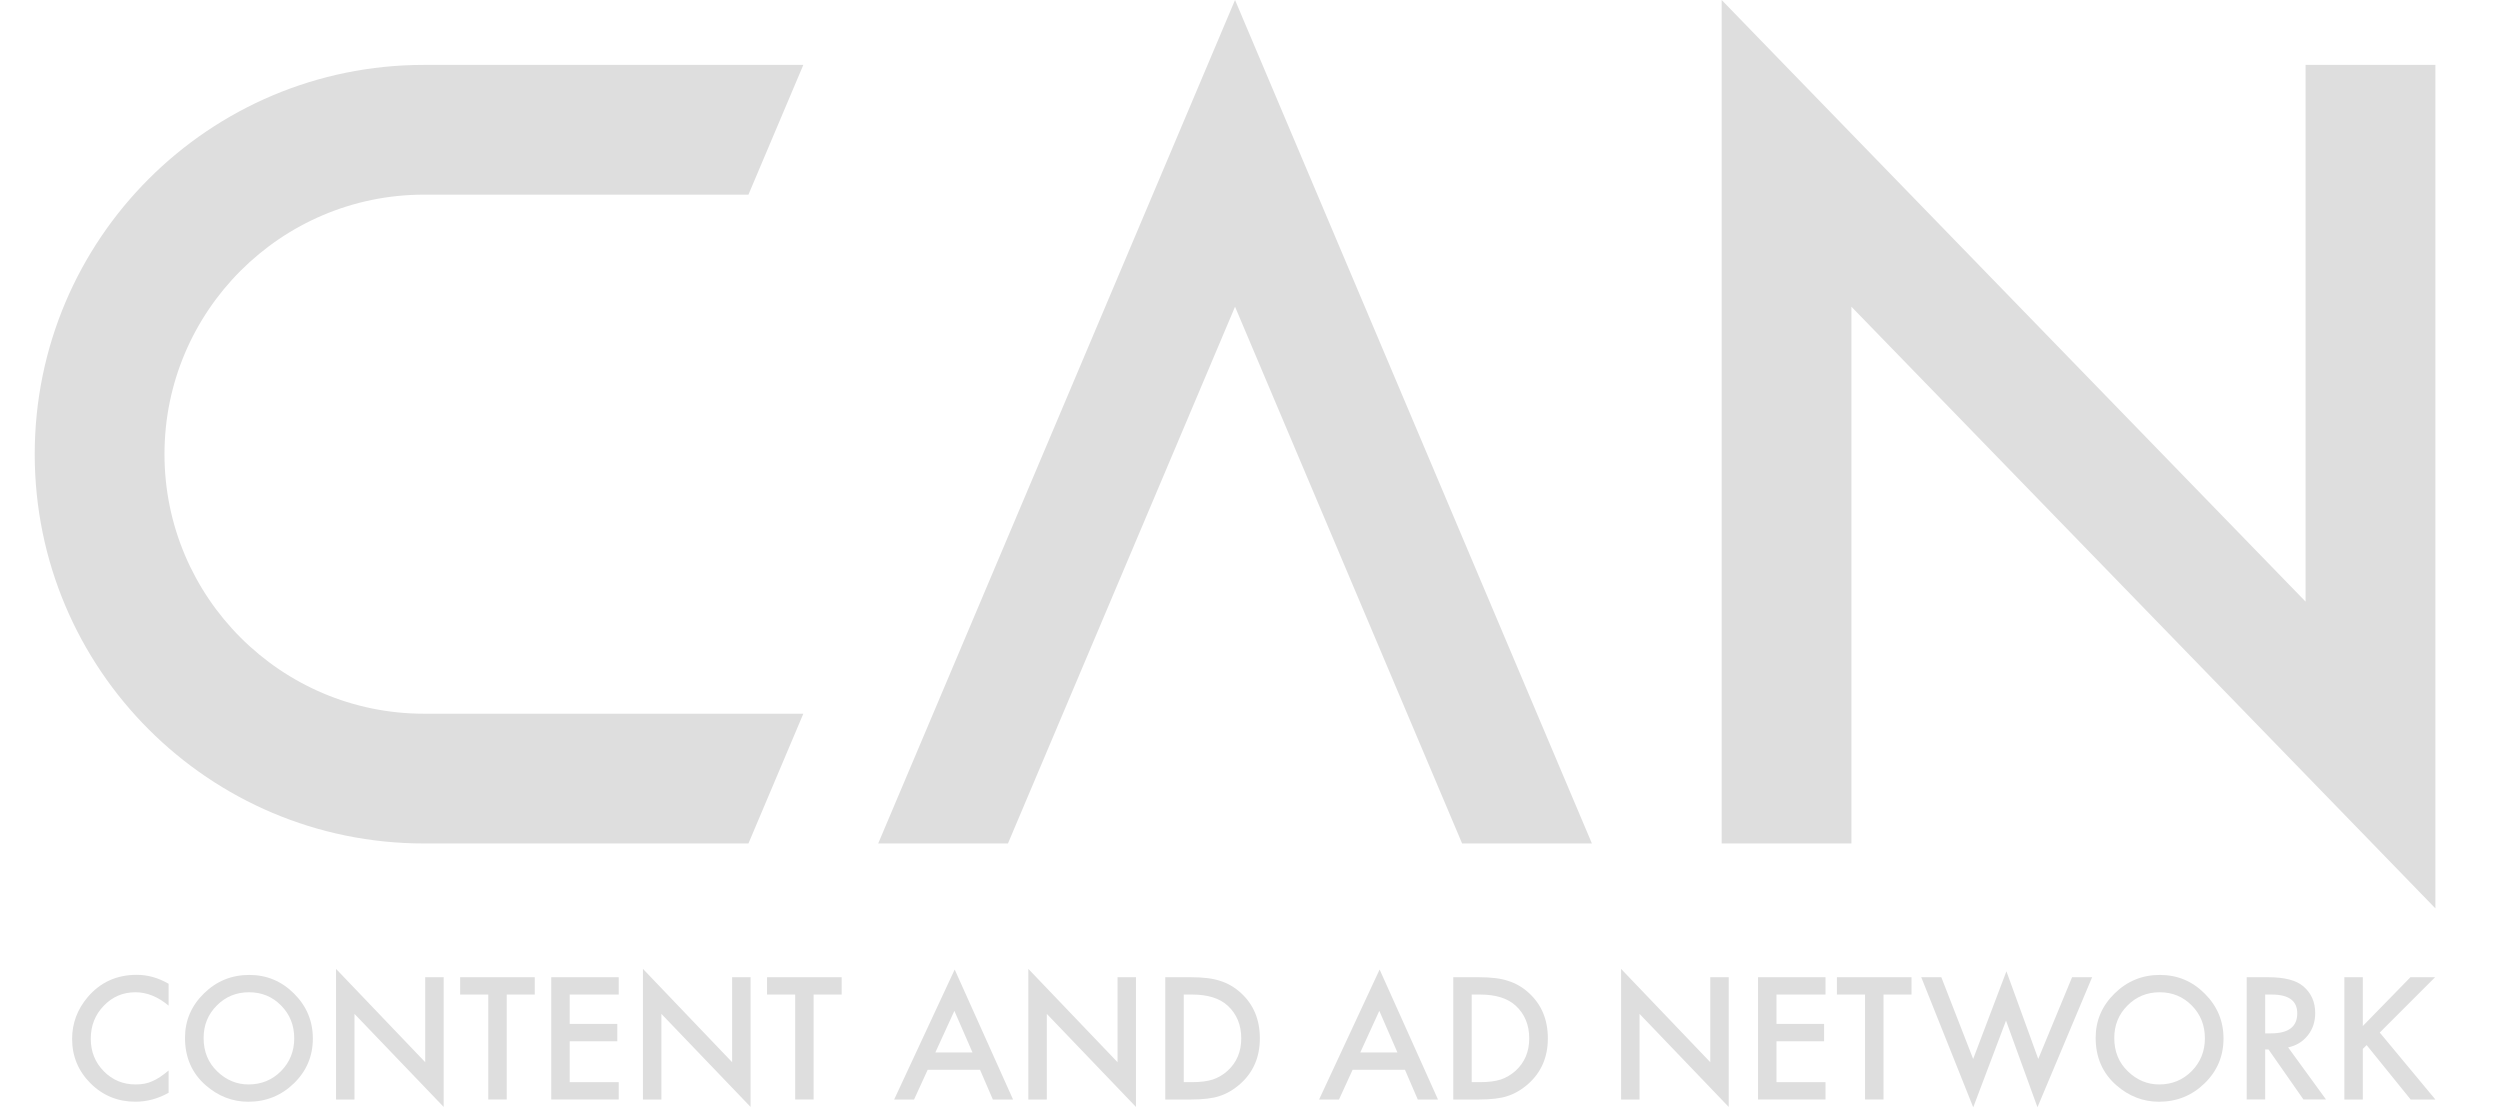 <?xml version="1.0" encoding="UTF-8"?>
<svg width="72px" height="32px" viewBox="0 0 72 32" version="1.1" xmlns="http://www.w3.org/2000/svg" xmlns:xlink="http://www.w3.org/1999/xlink">
    <!-- Generator: Sketch 48.2 (47327) - http://www.bohemiancoding.com/sketch -->
    <title>logo_white</title>
    <desc>Created with Sketch.</desc>
    <defs></defs>
    <g id="Symbols" stroke="none" stroke-width="1" fill="none" fill-rule="evenodd">
        <g id="logo_white" fill="#DEDEDE">
            <path d="M12.212,5.606 L20.567,5.606 L21.555,5.606 L23.136,1.869 L12.212,1.869 C6.02,1.869 1,6.888 1,13.08 C1,19.272 6.02,24.292 12.212,24.292 L21.555,24.292 L23.136,20.555 L20.567,20.555 L12.212,20.555 C8.091,20.555 4.737,17.201 4.737,13.08 C4.737,8.96 8.091,5.606 12.212,5.606" id="Fill-1"></path>
            <polygon id="Fill-3" points="35.569 -4.67153285e-05 33.701 4.417 25.292 24.292 29.029 24.292 35.569 8.834 42.109 24.292 45.847 24.292 37.438 4.417"></polygon>
            <polygon id="Fill-6" points="66.401 1.869 66.401 17.327 53.321 3.852 51.396 1.869 49.584 -4.67153285e-05 49.584 1.869 49.584 4.982 49.584 24.292 53.321 24.292 53.321 8.834 66.401 22.309 68.326 24.292 70.139 26.161 70.139 24.292 70.139 21.178 70.139 1.869"></polygon>
            <path d="M4.856,28.333 L4.856,28.962 C4.549,28.706 4.231,28.577 3.902,28.577 C3.54,28.577 3.236,28.707 2.988,28.967 C2.738,29.225 2.614,29.542 2.614,29.916 C2.614,30.285 2.738,30.597 2.988,30.851 C3.237,31.105 3.543,31.232 3.905,31.232 C4.092,31.232 4.251,31.202 4.381,31.141 C4.454,31.111 4.53,31.07 4.608,31.018 C4.686,30.966 4.769,30.904 4.856,30.831 L4.856,31.472 C4.552,31.643 4.232,31.729 3.898,31.729 C3.394,31.729 2.965,31.554 2.609,31.202 C2.255,30.848 2.077,30.421 2.077,29.921 C2.077,29.472 2.226,29.072 2.522,28.721 C2.887,28.29 3.36,28.075 3.939,28.075 C4.255,28.075 4.561,28.161 4.856,28.333" id="Fill-9"></path>
            <path d="M5.864,29.895 C5.864,30.285 5.995,30.605 6.256,30.856 C6.516,31.107 6.817,31.232 7.157,31.232 C7.527,31.232 7.839,31.104 8.093,30.849 C8.346,30.591 8.474,30.276 8.474,29.905 C8.474,29.529 8.348,29.214 8.097,28.96 C7.848,28.705 7.539,28.577 7.171,28.577 C6.804,28.577 6.495,28.705 6.243,28.96 C5.99,29.213 5.864,29.524 5.864,29.895 M5.328,29.889 C5.328,29.393 5.51,28.967 5.873,28.611 C6.235,28.256 6.67,28.078 7.178,28.078 C7.68,28.078 8.11,28.257 8.469,28.616 C8.829,28.975 9.01,29.406 9.01,29.909 C9.01,30.416 8.829,30.845 8.467,31.198 C8.103,31.552 7.664,31.73 7.151,31.73 C6.696,31.73 6.288,31.572 5.926,31.257 C5.527,30.909 5.328,30.453 5.328,29.889" id="Fill-11"></path>
            <polygon id="Fill-13" points="9.678 31.666 9.678 27.904 12.246 30.591 12.246 28.144 12.778 28.144 12.778 31.88 10.209 29.2 10.209 31.666"></polygon>
            <polygon id="Fill-15" points="14.594 28.643 14.594 31.665 14.062 31.665 14.062 28.643 13.252 28.643 13.252 28.144 15.401 28.144 15.401 28.643"></polygon>
            <polygon id="Fill-17" points="17.819 28.643 16.407 28.643 16.407 29.489 17.778 29.489 17.778 29.989 16.407 29.989 16.407 31.166 17.819 31.166 17.819 31.665 15.876 31.665 15.876 28.144 17.819 28.144"></polygon>
            <polygon id="Fill-19" points="18.517 31.666 18.517 27.904 21.085 30.591 21.085 28.144 21.617 28.144 21.617 31.88 19.048 29.2 19.048 31.666"></polygon>
            <polygon id="Fill-21" points="23.432 28.643 23.432 31.665 22.901 31.665 22.901 28.643 22.091 28.643 22.091 28.144 24.24 28.144 24.24 28.643"></polygon>
            <path d="M28.008,30.311 L27.486,29.113 L26.938,30.311 L28.008,30.311 Z M28.225,30.81 L26.717,30.81 L26.325,31.666 L25.752,31.666 L27.495,27.922 L29.176,31.666 L28.594,31.666 L28.225,30.81 Z" id="Fill-23"></path>
            <polygon id="Fill-25" points="29.616 31.666 29.616 27.904 32.185 30.591 32.185 28.144 32.716 28.144 32.716 31.88 30.148 29.2 30.148 31.666"></polygon>
            <path d="M34.092,31.166 L34.331,31.166 C34.57,31.166 34.768,31.141 34.926,31.091 C35.085,31.038 35.228,30.953 35.355,30.838 C35.617,30.599 35.748,30.288 35.748,29.905 C35.748,29.518 35.618,29.205 35.36,28.965 C35.127,28.75 34.784,28.643 34.331,28.643 L34.092,28.643 L34.092,31.166 Z M33.56,31.666 L33.56,28.144 L34.299,28.144 C34.653,28.144 34.934,28.179 35.139,28.249 C35.359,28.317 35.559,28.433 35.739,28.598 C36.102,28.929 36.284,29.365 36.284,29.905 C36.284,30.446 36.094,30.884 35.716,31.219 C35.526,31.386 35.326,31.502 35.118,31.568 C34.924,31.633 34.648,31.666 34.29,31.666 L33.56,31.666 Z" id="Fill-27"></path>
            <path d="M40.246,30.311 L39.724,29.113 L39.176,30.311 L40.246,30.311 Z M40.463,30.81 L38.955,30.81 L38.563,31.666 L37.99,31.666 L39.733,27.922 L41.414,31.666 L40.832,31.666 L40.463,30.81 Z" id="Fill-29"></path>
            <path d="M42.385,31.166 L42.625,31.166 C42.864,31.166 43.062,31.141 43.22,31.091 C43.378,31.038 43.521,30.953 43.649,30.838 C43.911,30.599 44.042,30.288 44.042,29.905 C44.042,29.518 43.912,29.205 43.654,28.965 C43.421,28.75 43.078,28.643 42.625,28.643 L42.385,28.643 L42.385,31.166 Z M41.854,31.666 L41.854,28.144 L42.593,28.144 C42.947,28.144 43.227,28.179 43.432,28.249 C43.653,28.317 43.853,28.433 44.032,28.598 C44.396,28.929 44.578,29.365 44.578,29.905 C44.578,30.446 44.388,30.884 44.01,31.219 C43.82,31.386 43.62,31.502 43.412,31.568 C43.217,31.633 42.941,31.666 42.584,31.666 L41.854,31.666 Z" id="Fill-31"></path>
            <polygon id="Fill-33" points="46.687 31.666 46.687 27.904 49.256 30.591 49.256 28.144 49.787 28.144 49.787 31.88 47.219 29.2 47.219 31.666"></polygon>
            <polygon id="Fill-35" points="52.575 28.643 51.163 28.643 51.163 29.489 52.534 29.489 52.534 29.989 51.163 29.989 51.163 31.166 52.575 31.166 52.575 31.665 50.631 31.665 50.631 28.144 52.575 28.144"></polygon>
            <polygon id="Fill-37" points="54.245 28.643 54.245 31.665 53.713 31.665 53.713 28.643 52.903 28.643 52.903 28.144 55.052 28.144 55.052 28.643"></polygon>
            <polygon id="Fill-39" points="55.91 28.144 56.827 30.498 57.785 27.973 58.702 30.498 59.676 28.144 60.253 28.144 58.679 31.889 57.773 29.394 56.829 31.891 55.332 28.144"></polygon>
            <path d="M60.891,29.895 C60.891,30.285 61.022,30.605 61.284,30.856 C61.544,31.107 61.844,31.232 62.185,31.232 C62.554,31.232 62.866,31.104 63.12,30.849 C63.374,30.591 63.501,30.276 63.501,29.905 C63.501,29.529 63.376,29.214 63.125,28.96 C62.875,28.705 62.566,28.577 62.199,28.577 C61.832,28.577 61.523,28.705 61.27,28.96 C61.018,29.213 60.891,29.524 60.891,29.895 M60.355,29.889 C60.355,29.393 60.537,28.967 60.901,28.611 C61.263,28.256 61.697,28.078 62.205,28.078 C62.707,28.078 63.138,28.257 63.496,28.616 C63.857,28.975 64.037,29.406 64.037,29.909 C64.037,30.416 63.856,30.845 63.494,31.198 C63.131,31.552 62.692,31.73 62.178,31.73 C61.723,31.73 61.315,31.572 60.953,31.257 C60.555,30.909 60.355,30.453 60.355,29.889" id="Fill-42"></path>
            <path d="M65.237,29.761 L65.406,29.761 C65.909,29.761 66.161,29.569 66.161,29.184 C66.161,28.823 65.916,28.643 65.426,28.643 L65.237,28.643 L65.237,29.761 Z M65.898,30.165 L66.989,31.665 L66.339,31.665 L65.333,30.224 L65.237,30.224 L65.237,31.665 L64.705,31.665 L64.705,28.144 L65.328,28.144 C65.793,28.144 66.129,28.231 66.336,28.406 C66.564,28.601 66.678,28.858 66.678,29.177 C66.678,29.426 66.607,29.641 66.464,29.82 C66.321,30 66.133,30.115 65.898,30.165 Z" id="Fill-44"></path>
            <polygon id="Fill-46" points="68.049 29.549 69.42 28.144 70.13 28.144 68.537 29.738 70.139 31.666 69.427 31.666 68.159 30.099 68.049 30.208 68.049 31.666 67.518 31.666 67.518 28.144 68.049 28.144"></polygon>
        </g>
    </g>
</svg>